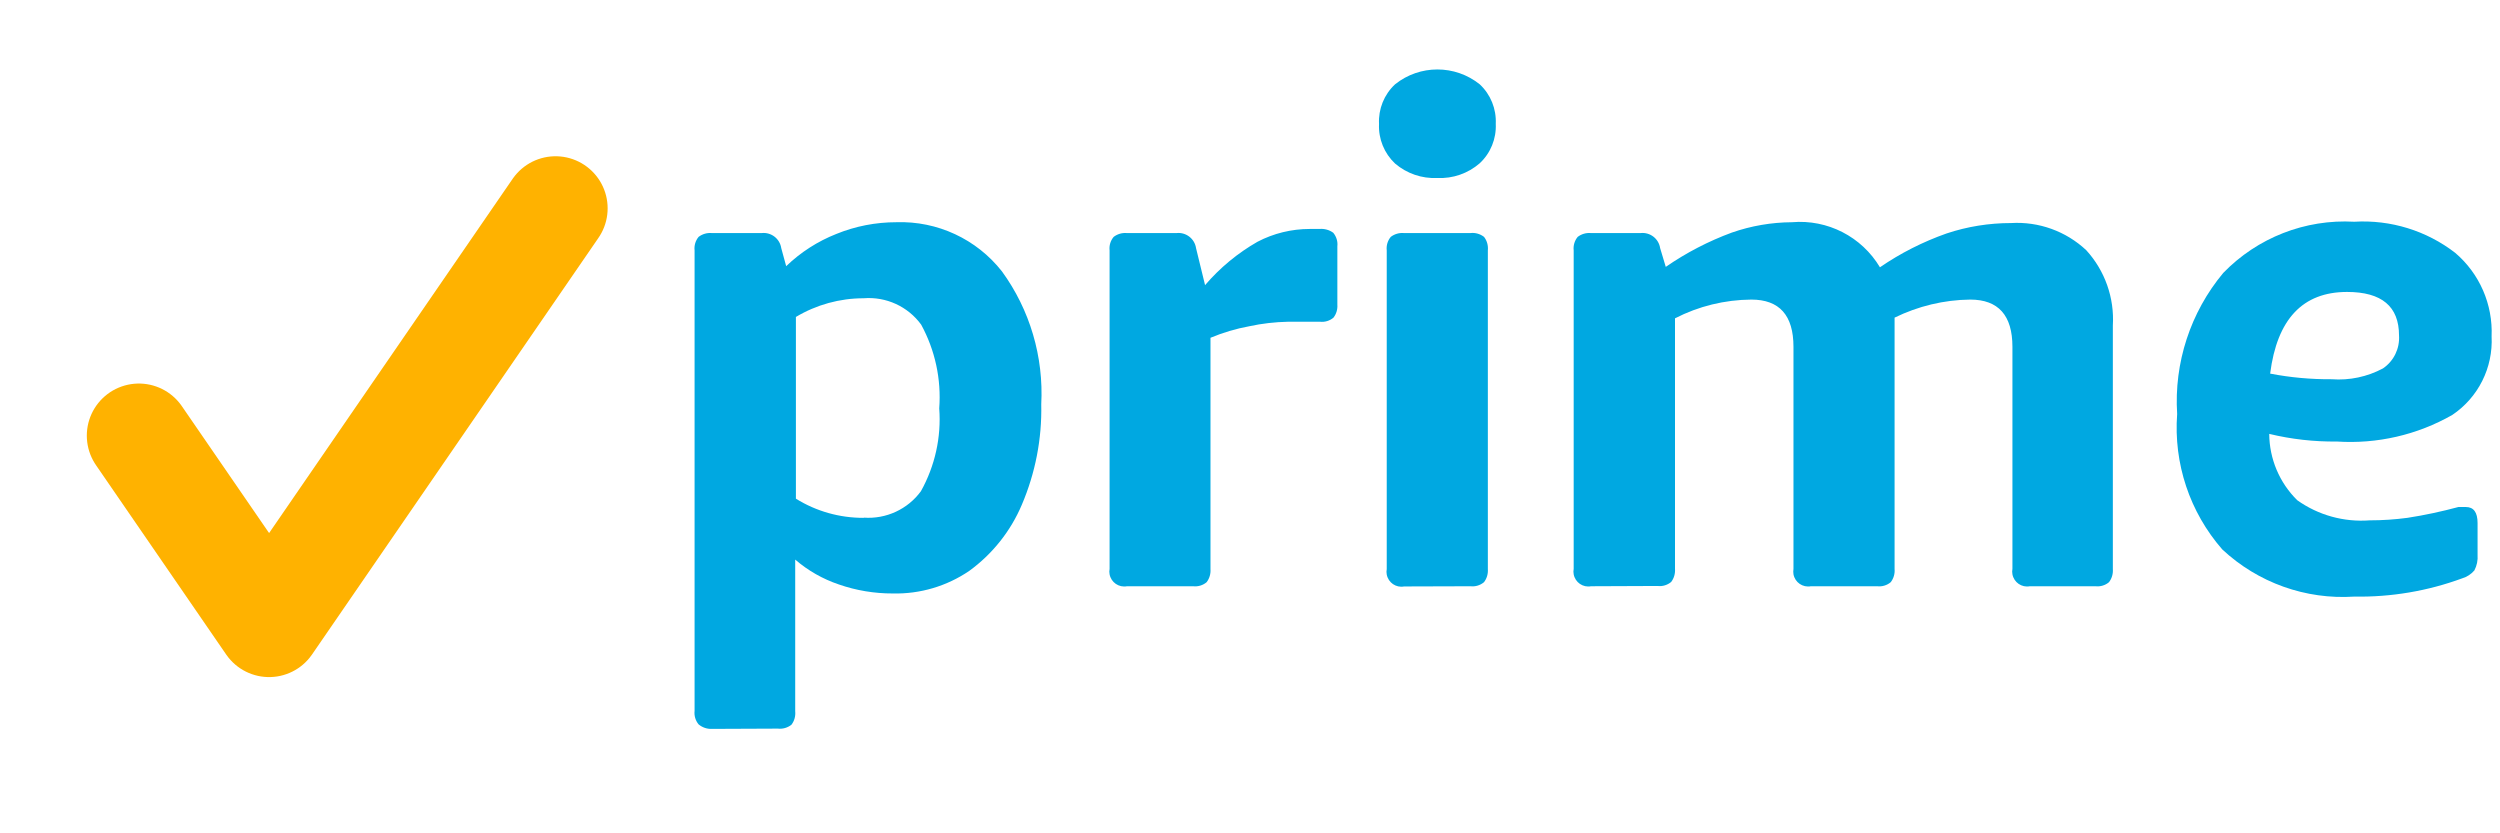 <svg width="36" height="12" viewBox="0 0 36 12" fill="none" xmlns="http://www.w3.org/2000/svg">
<path d="M10.252 10.496C10.182 10.499 10.114 10.476 10.06 10.431C10.015 10.377 9.994 10.306 10.002 10.236V3.606C9.994 3.536 10.015 3.465 10.06 3.411C10.114 3.37 10.181 3.35 10.249 3.356H10.97C11.107 3.342 11.23 3.438 11.25 3.573L11.321 3.833C11.529 3.633 11.774 3.475 12.043 3.369C12.317 3.257 12.611 3.2 12.907 3.2C13.498 3.18 14.063 3.443 14.428 3.908C14.831 4.462 15.03 5.138 14.994 5.822C15.005 6.319 14.909 6.812 14.714 7.269C14.553 7.649 14.291 7.978 13.957 8.221C13.634 8.441 13.249 8.555 12.858 8.546C12.593 8.547 12.329 8.503 12.079 8.416C11.848 8.338 11.635 8.217 11.451 8.058V10.242C11.458 10.312 11.439 10.382 11.396 10.437C11.34 10.48 11.271 10.5 11.201 10.492L10.252 10.496ZM12.439 7.454C12.76 7.477 13.071 7.333 13.261 7.074C13.464 6.71 13.556 6.295 13.525 5.881C13.556 5.462 13.466 5.044 13.265 4.675C13.074 4.413 12.76 4.269 12.436 4.295C12.092 4.295 11.756 4.388 11.461 4.564V7.181C11.754 7.363 12.091 7.458 12.436 7.457L12.439 7.454Z" fill="#00A8E1"/>
<path d="M16.229 8.442C16.112 8.464 16 8.387 15.978 8.27C15.973 8.244 15.973 8.218 15.978 8.192V3.606C15.97 3.536 15.991 3.465 16.037 3.411C16.091 3.37 16.158 3.35 16.225 3.356H16.944C17.08 3.342 17.203 3.438 17.223 3.573L17.353 4.106C17.567 3.856 17.822 3.645 18.107 3.482C18.34 3.36 18.598 3.297 18.861 3.297H19.001C19.071 3.291 19.142 3.31 19.199 3.352C19.244 3.407 19.266 3.477 19.258 3.547V4.386C19.263 4.453 19.244 4.52 19.202 4.574C19.148 4.62 19.078 4.641 19.007 4.633H18.828C18.755 4.633 18.662 4.633 18.549 4.633C18.361 4.637 18.174 4.658 17.99 4.698C17.798 4.733 17.611 4.789 17.431 4.864V8.195C17.436 8.262 17.417 8.329 17.376 8.383C17.322 8.429 17.251 8.45 17.181 8.442H16.229Z" fill="#00A8E1"/>
<path d="M20.697 2.563C20.475 2.574 20.258 2.499 20.089 2.355C19.933 2.208 19.848 2 19.858 1.786C19.847 1.57 19.931 1.361 20.089 1.214C20.445 0.929 20.952 0.929 21.308 1.214C21.465 1.36 21.549 1.568 21.539 1.783C21.549 1.997 21.465 2.205 21.308 2.351C21.139 2.498 20.92 2.574 20.697 2.563ZM20.219 8.445C20.103 8.467 19.991 8.39 19.969 8.273C19.964 8.247 19.964 8.221 19.969 8.195V3.606C19.961 3.536 19.982 3.465 20.027 3.411C20.081 3.37 20.148 3.35 20.216 3.356H21.175C21.244 3.348 21.314 3.368 21.37 3.411C21.413 3.466 21.432 3.536 21.425 3.606V8.195C21.43 8.262 21.411 8.329 21.37 8.383C21.315 8.429 21.245 8.45 21.175 8.442L20.219 8.445Z" fill="#00A8E1"/>
<path d="M22.911 8.442C22.795 8.464 22.683 8.387 22.661 8.27C22.656 8.244 22.656 8.217 22.661 8.191V3.606C22.653 3.536 22.674 3.465 22.719 3.411C22.773 3.37 22.84 3.35 22.908 3.356H23.626C23.763 3.342 23.886 3.438 23.906 3.573L23.987 3.843C24.283 3.639 24.602 3.473 24.939 3.349C25.217 3.252 25.509 3.202 25.804 3.2C26.316 3.156 26.808 3.408 27.071 3.849C27.368 3.645 27.69 3.482 28.03 3.362C28.329 3.262 28.643 3.212 28.959 3.212C29.358 3.188 29.75 3.329 30.042 3.603C30.311 3.898 30.449 4.289 30.425 4.688V8.195C30.43 8.262 30.411 8.329 30.37 8.383C30.316 8.429 30.245 8.45 30.175 8.442H29.229C29.113 8.464 29.001 8.387 28.979 8.27C28.974 8.244 28.974 8.217 28.979 8.191V4.994C28.979 4.541 28.776 4.314 28.371 4.314C27.994 4.318 27.621 4.408 27.282 4.574V8.195C27.288 8.262 27.268 8.329 27.227 8.383C27.173 8.429 27.102 8.45 27.032 8.442H26.077C25.96 8.464 25.848 8.387 25.826 8.27C25.822 8.244 25.822 8.217 25.826 8.191V4.994C25.826 4.541 25.624 4.314 25.219 4.314C24.836 4.317 24.46 4.409 24.12 4.584V8.191C24.125 8.259 24.106 8.326 24.065 8.38C24.011 8.425 23.94 8.447 23.87 8.438L22.911 8.442Z" fill="#00A8E1"/>
<path d="M33.902 8.591C33.202 8.637 32.514 8.391 32.001 7.912C31.532 7.375 31.298 6.673 31.351 5.962C31.304 5.225 31.542 4.498 32.014 3.931C32.507 3.422 33.196 3.153 33.902 3.193C34.425 3.162 34.941 3.321 35.355 3.641C35.706 3.94 35.899 4.384 35.879 4.844C35.902 5.294 35.687 5.724 35.313 5.975C34.809 6.263 34.231 6.396 33.652 6.358C33.324 6.362 32.996 6.325 32.677 6.248C32.679 6.607 32.824 6.951 33.08 7.203C33.383 7.419 33.753 7.521 34.123 7.493C34.305 7.493 34.486 7.481 34.666 7.457C34.914 7.419 35.159 7.366 35.401 7.301H35.459H35.508C35.621 7.301 35.677 7.378 35.677 7.532V7.99C35.683 8.068 35.667 8.145 35.631 8.214C35.585 8.268 35.524 8.308 35.456 8.328C34.959 8.511 34.432 8.6 33.902 8.591ZM33.577 5.461C33.833 5.48 34.089 5.426 34.315 5.305C34.471 5.199 34.558 5.019 34.546 4.831C34.546 4.413 34.297 4.204 33.798 4.204C33.159 4.204 32.79 4.596 32.69 5.38C32.98 5.436 33.276 5.463 33.571 5.461H33.577Z" fill="#00A8E1"/>
<path d="M8 3L3.875 9L2 6.273" stroke="#FFB200" stroke-width="1.5" stroke-linecap="round" stroke-linejoin="round"/>
</svg>
